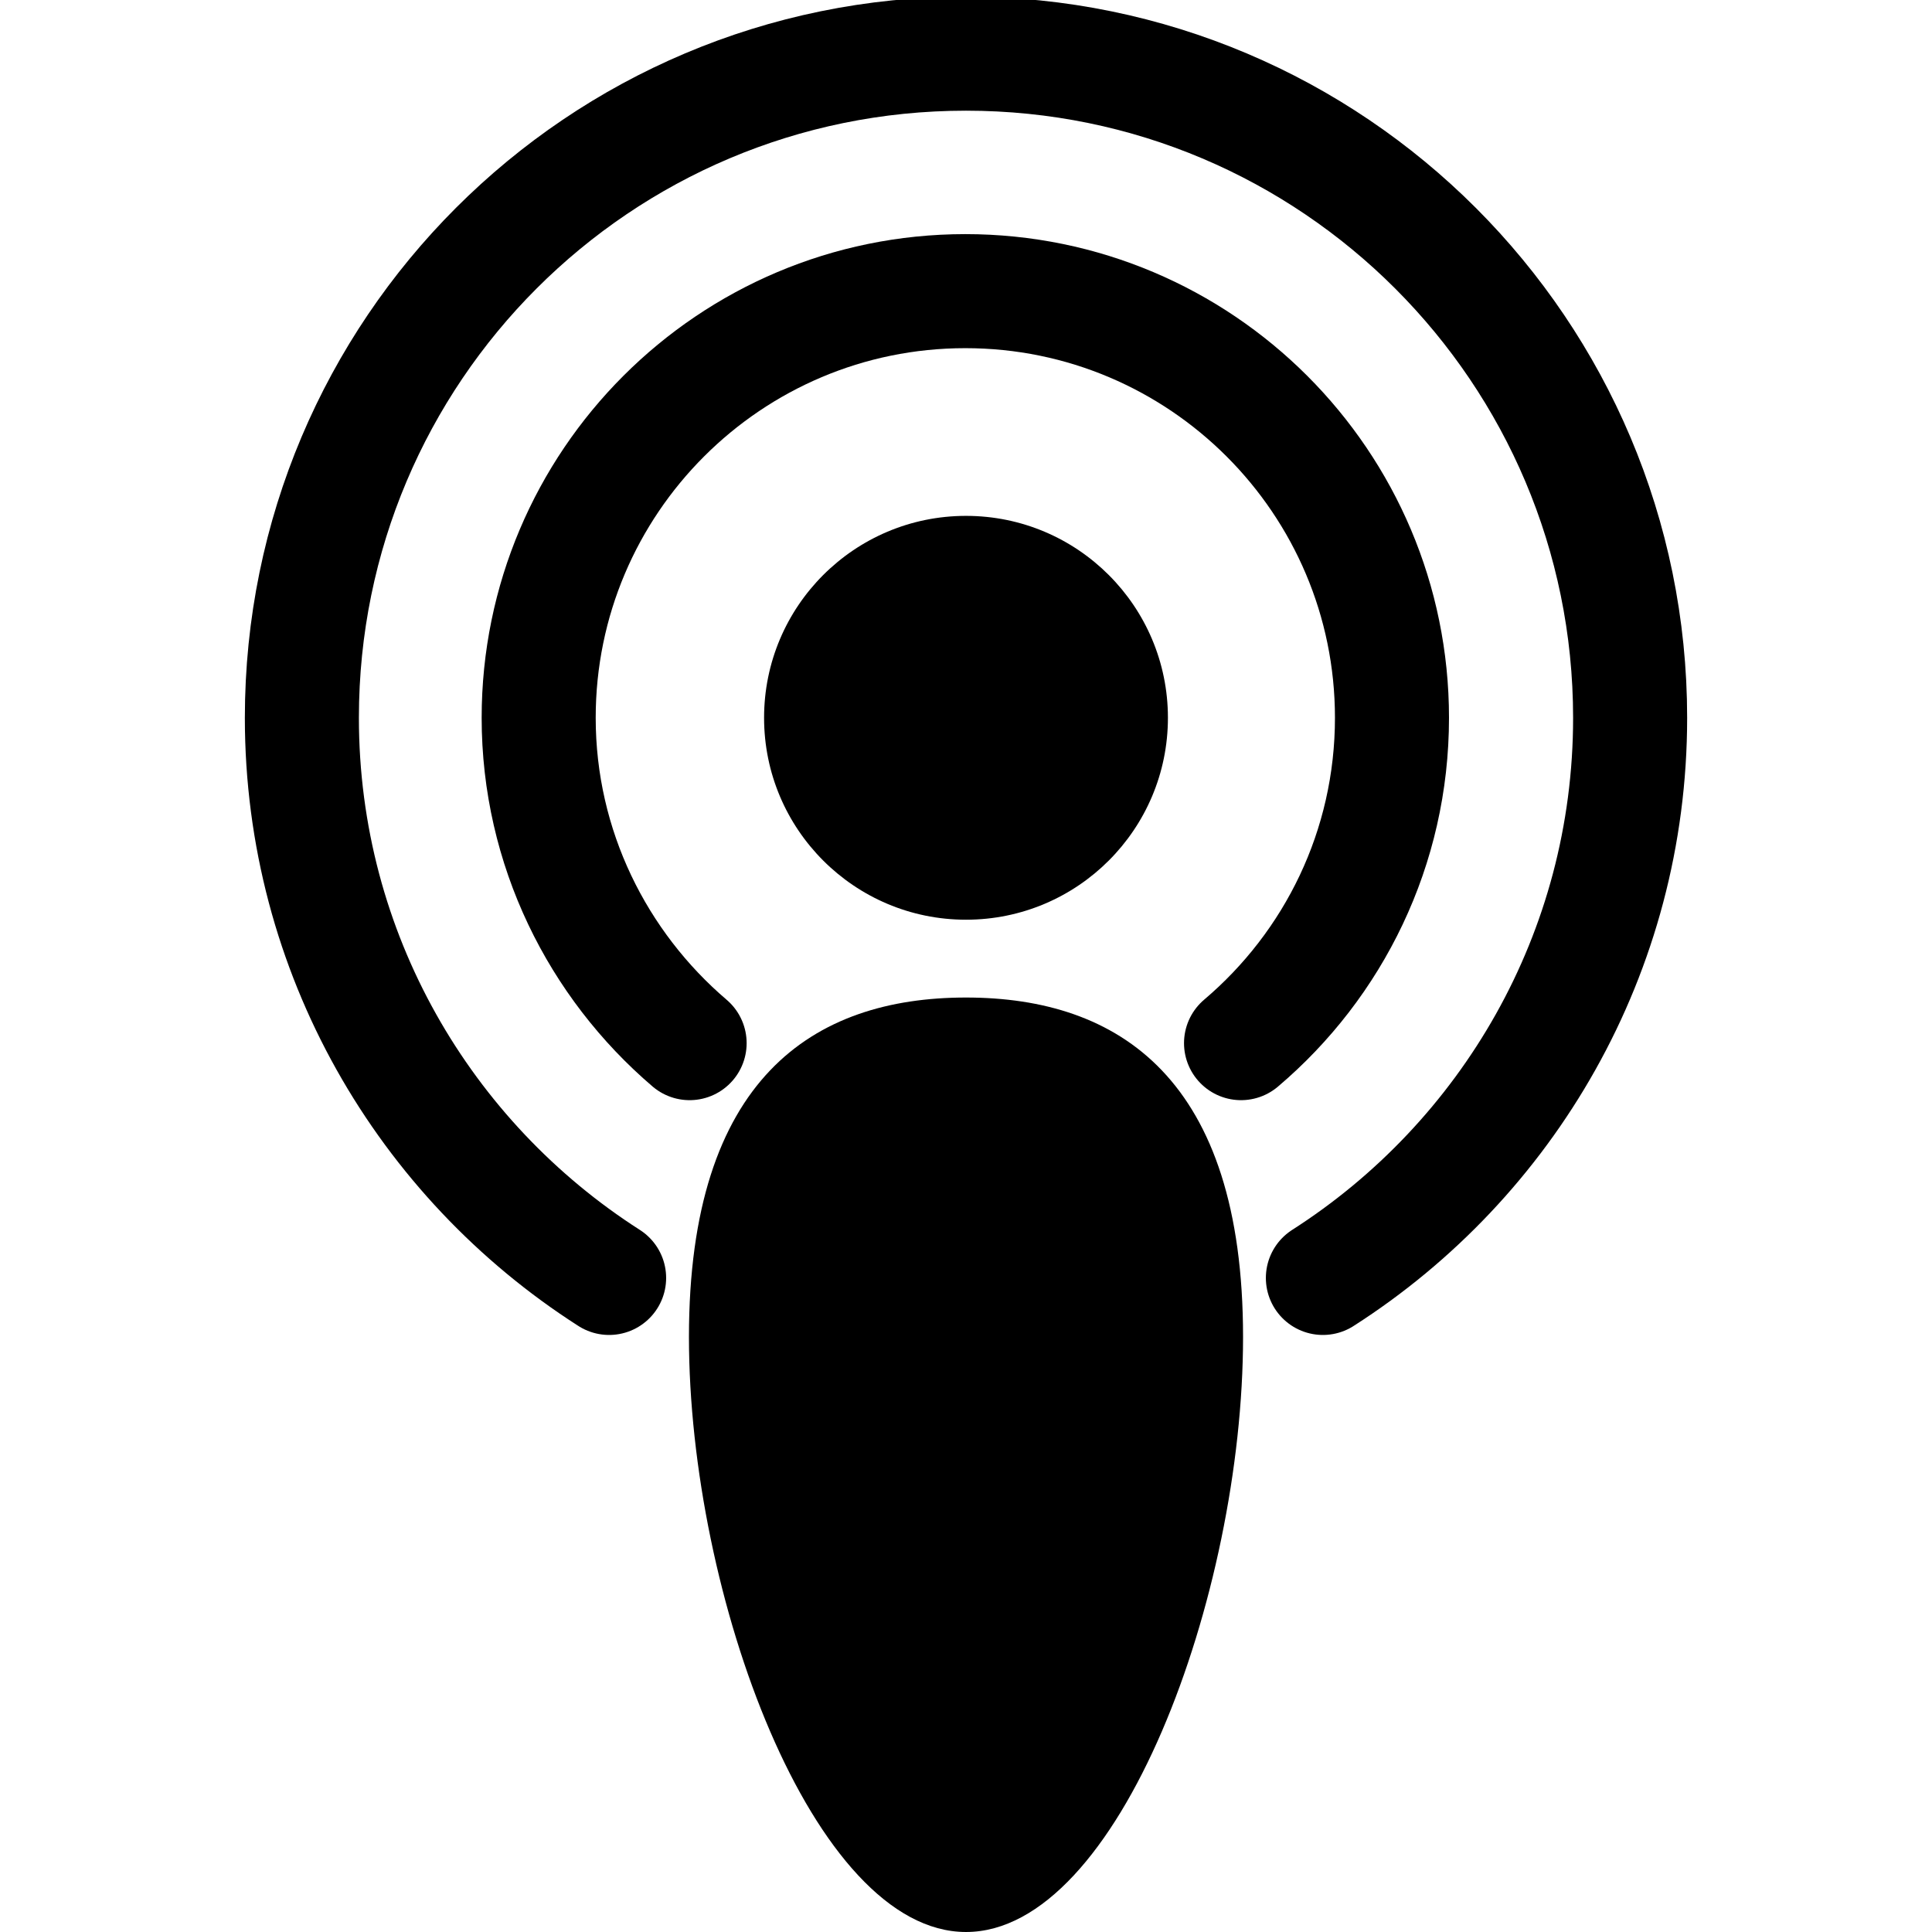 <?xml version="1.0" encoding="utf-8"?>
<!-- Generator: Adobe Illustrator 23.1.1, SVG Export Plug-In . SVG Version: 6.00 Build 0)  -->
<svg version="1.1" id="Layer_1" xmlns="http://www.w3.org/2000/svg" xmlns:xlink="http://www.w3.org/1999/xlink" x="0px" y="0px"
	 viewBox="0 0 288 288" style="enable-background:new 0 0 288 288;" xml:space="preserve">
<style type="text/css">
	.st0{fill:none;stroke:#000000;stroke-width:17;stroke-linecap:round;stroke-miterlimit:10;}
</style>
<circle cx="144" cy="107" r="30.1"/>
<path d="M144,148.7c-22.8,0-41.3,12.1-41.3,50.6c0,38.5,18.5,88.7,41.3,88.7c22.8,0,41.3-50.2,41.3-88.7
	C185.3,160.8,166.8,148.7,144,148.7z"/>
<path class="st0" d="M102.8,155.5"/>
<path class="st0" d="M90.8,190.5"/>
<path class="st0" d="M197.2,190.5c27.5-17.6,45.8-48.4,45.8-83.5c0-54.6-44.3-99-99-99s-99,44.3-99,99c0,35.1,18.3,65.9,45.8,83.5"
	/>
<path class="st0" d="M197.2,190.5"/>
<path class="st0" d="M185.2,155.5"/>
<path class="st0" d="M102.8,155.5c-13.7-11.7-22.5-29.1-22.5-48.5c0-35.1,28.5-63.6,63.6-63.6s63.6,28.5,63.6,63.6
	c0,19.4-8.7,36.8-22.5,48.5"/>
</svg>
